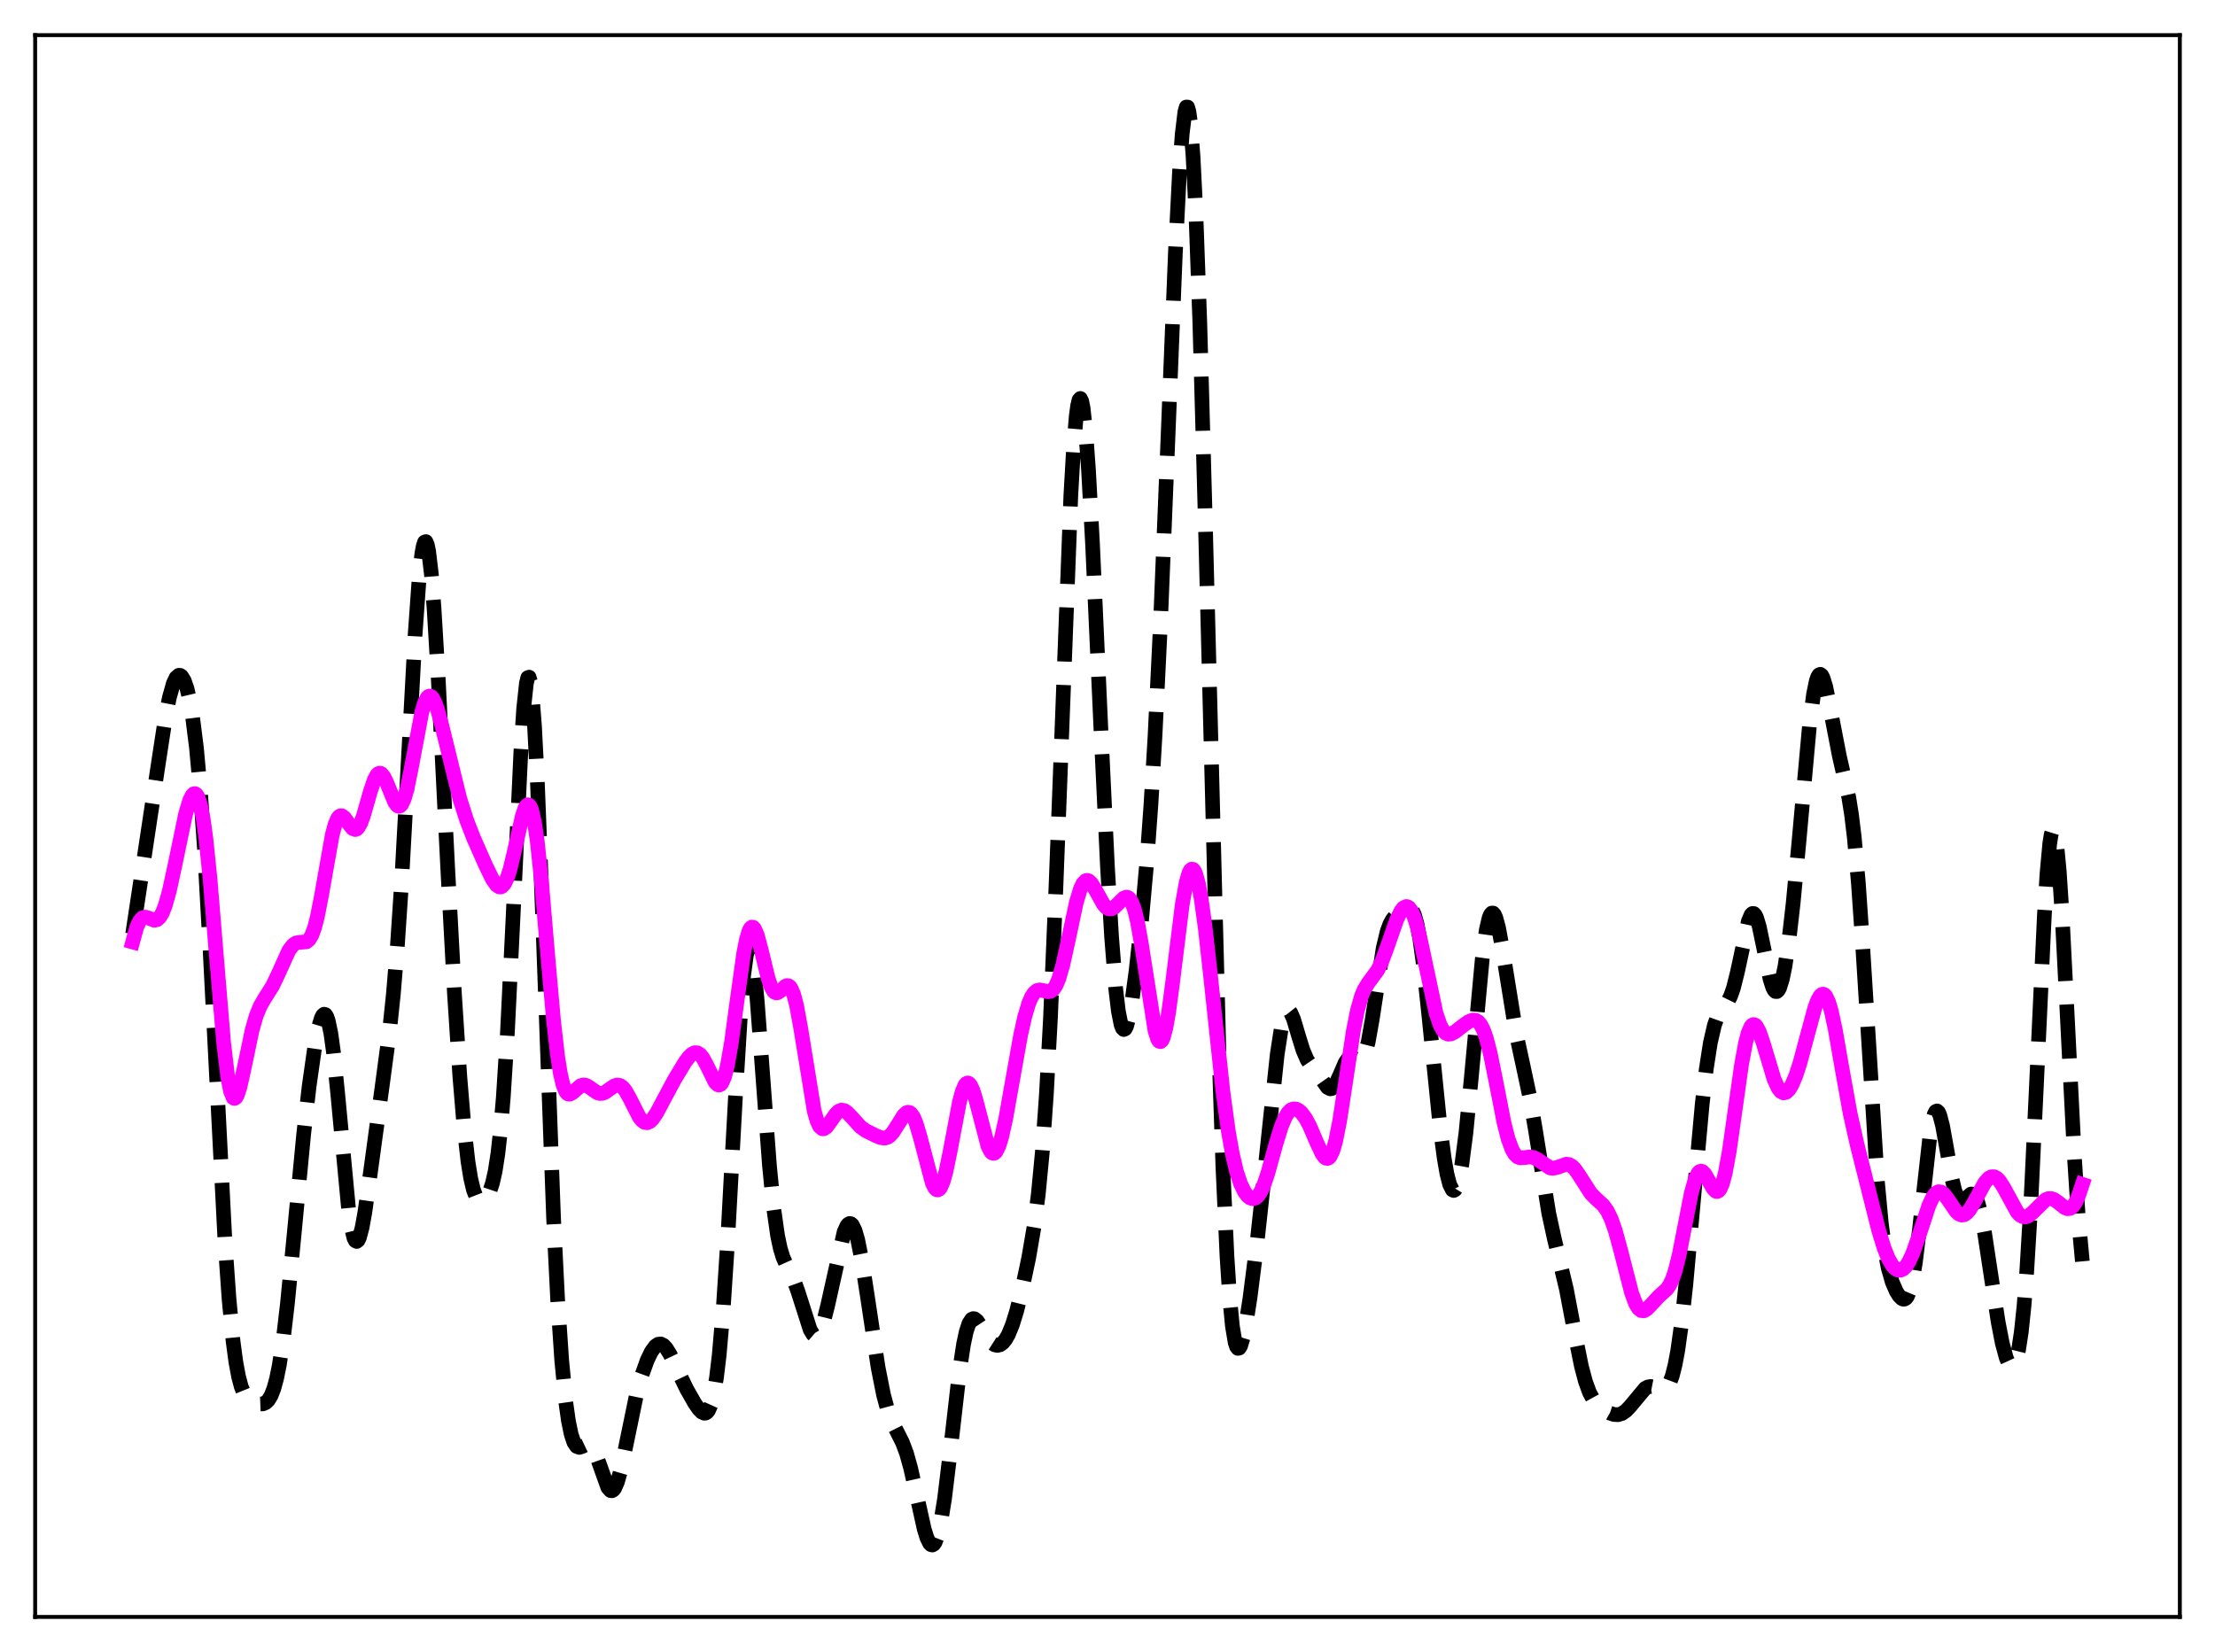 <?xml version="1.0" encoding="utf-8" standalone="no"?>
<!DOCTYPE svg PUBLIC "-//W3C//DTD SVG 1.1//EN"
  "http://www.w3.org/Graphics/SVG/1.1/DTD/svg11.dtd">
<svg xmlns:xlink="http://www.w3.org/1999/xlink" width="453.6pt" height="338.4pt" viewBox="0 0 453.6 338.4" xmlns="http://www.w3.org/2000/svg" version="1.1">
 <defs>
  <style type="text/css">*{stroke-linejoin: round; stroke-linecap: butt}</style>
 </defs>
 <g id="figure_1">
  <g id="patch_1">
   <path d="M 0 338.4 
L 453.6 338.4 
L 453.6 0 
L 0 0 
z
" style="fill: #ffffff"/>
  </g>
  <g id="axes_1">
   <g id="patch_2">
    <path d="M 7.2 331.2 
L 446.4 331.2 
L 446.4 7.2 
L 7.2 7.2 
z
" style="fill: #ffffff"/>
   </g>
   <g id="matplotlib.axis_1"/>
   <g id="matplotlib.axis_2"/>
   <g id="line2d_1">
    <path d="M 27.164 191.298 
L 32.446 156.282 
L 33.837 147.201 
L 34.671 142.937 
L 35.505 139.966 
L 36.061 138.802 
L 36.617 138.318 
L 36.895 138.333 
L 37.173 138.521 
L 37.729 139.414 
L 38.285 141.017 
L 38.842 143.374 
L 39.398 146.57 
L 40.232 153.195 
L 41.066 162.395 
L 41.9 174.412 
L 43.012 194.438 
L 46.071 254.275 
L 46.905 266.107 
L 47.739 274.804 
L 48.295 278.955 
L 48.851 281.97 
L 49.407 284.054 
L 49.963 285.424 
L 50.519 286.289 
L 51.076 286.826 
L 51.91 287.291 
L 53.022 287.592 
L 53.856 287.559 
L 54.412 287.31 
L 54.968 286.776 
L 55.524 285.851 
L 56.08 284.423 
L 56.636 282.386 
L 57.193 279.653 
L 58.027 274.149 
L 58.861 267.022 
L 60.251 252.641 
L 62.197 232.226 
L 63.309 222.493 
L 64.422 214.663 
L 65.256 210.355 
L 65.812 208.513 
L 66.09 207.981 
L 66.368 207.744 
L 66.646 207.827 
L 66.924 208.251 
L 67.202 209.032 
L 67.758 211.681 
L 68.314 215.722 
L 69.148 223.896 
L 71.373 247.551 
L 71.929 251.321 
L 72.485 253.592 
L 72.763 254.139 
L 73.041 254.297 
L 73.319 254.083 
L 73.597 253.517 
L 74.153 251.448 
L 74.709 248.369 
L 75.822 240.436 
L 78.324 222.037 
L 79.714 211.627 
L 80.548 203.715 
L 81.382 193.651 
L 82.217 181.112 
L 83.607 155.777 
L 84.997 130.168 
L 85.831 118.459 
L 86.387 113.406 
L 86.665 111.871 
L 86.943 111.041 
L 87.221 110.935 
L 87.499 111.554 
L 87.777 112.886 
L 88.334 117.571 
L 88.89 124.636 
L 89.724 138.597 
L 91.67 177.517 
L 93.06 203.459 
L 94.172 220.579 
L 95.007 230.617 
L 95.841 237.965 
L 96.397 241.385 
L 96.953 243.729 
L 97.509 245.153 
L 98.065 245.847 
L 98.621 245.992 
L 99.177 245.72 
L 99.733 245.077 
L 100.289 244.01 
L 100.846 242.363 
L 101.402 239.894 
L 101.958 236.319 
L 102.514 231.35 
L 103.07 224.759 
L 103.904 211.618 
L 105.016 188.917 
L 106.685 153.556 
L 107.241 145.127 
L 107.797 139.956 
L 108.075 138.811 
L 108.353 138.703 
L 108.631 139.658 
L 108.909 141.679 
L 109.465 148.794 
L 110.021 159.561 
L 110.855 180.738 
L 113.358 249.394 
L 114.192 266.126 
L 115.026 278.577 
L 115.86 287.185 
L 116.416 291.106 
L 116.972 293.8 
L 117.528 295.457 
L 118.084 296.275 
L 118.64 296.475 
L 119.197 296.3 
L 120.031 295.906 
L 120.587 295.898 
L 121.143 296.293 
L 121.699 297.166 
L 122.255 298.488 
L 124.479 304.708 
L 125.036 305.324 
L 125.314 305.361 
L 125.592 305.205 
L 125.87 304.855 
L 126.426 303.592 
L 126.982 301.669 
L 127.816 297.903 
L 130.318 285.777 
L 131.431 281.718 
L 132.543 278.615 
L 133.377 276.885 
L 134.211 275.737 
L 134.767 275.347 
L 135.323 275.288 
L 135.879 275.564 
L 136.435 276.152 
L 137.269 277.512 
L 138.66 280.462 
L 140.606 284.504 
L 142.274 287.435 
L 143.108 288.636 
L 143.665 289.212 
L 144.221 289.479 
L 144.499 289.45 
L 144.777 289.285 
L 145.055 288.959 
L 145.611 287.726 
L 146.167 285.547 
L 146.723 282.223 
L 147.279 277.584 
L 148.113 267.953 
L 148.947 255.235 
L 150.616 224.551 
L 151.728 206.302 
L 152.284 199.79 
L 152.84 195.699 
L 153.118 194.651 
L 153.396 194.287 
L 153.674 194.599 
L 153.952 195.564 
L 154.508 199.291 
L 155.064 205.012 
L 156.177 219.952 
L 157.567 238.669 
L 158.401 247.207 
L 159.235 253.099 
L 159.791 255.718 
L 160.347 257.548 
L 161.181 259.416 
L 162.572 262.232 
L 163.406 264.533 
L 165.908 272.369 
L 166.464 273.294 
L 166.742 273.533 
L 167.02 273.61 
L 167.298 273.52 
L 167.576 273.26 
L 168.132 272.246 
L 168.689 270.624 
L 169.523 267.286 
L 172.859 252.345 
L 173.415 251.117 
L 173.693 250.767 
L 173.971 250.609 
L 174.249 250.65 
L 174.528 250.896 
L 175.084 252.007 
L 175.64 253.912 
L 176.474 258.061 
L 177.586 265.227 
L 179.81 280.033 
L 180.923 285.66 
L 181.757 288.778 
L 182.591 291.054 
L 183.703 293.275 
L 184.815 295.479 
L 185.649 297.709 
L 186.483 300.692 
L 187.596 305.681 
L 189.264 313.2 
L 189.82 314.988 
L 190.376 316.123 
L 190.654 316.403 
L 190.932 316.473 
L 191.21 316.323 
L 191.488 315.945 
L 192.044 314.491 
L 192.6 312.112 
L 193.435 306.942 
L 194.547 297.79 
L 196.493 280.765 
L 197.327 275.306 
L 197.883 272.729 
L 198.439 271.054 
L 198.995 270.228 
L 199.274 270.096 
L 199.552 270.123 
L 200.108 270.564 
L 200.942 271.826 
L 202.332 274.162 
L 203.166 275.123 
L 203.722 275.478 
L 204.278 275.586 
L 204.834 275.441 
L 205.391 275.031 
L 205.947 274.342 
L 206.503 273.36 
L 207.337 271.318 
L 208.171 268.623 
L 209.283 264.193 
L 210.673 257.612 
L 211.786 251.107 
L 212.62 244.678 
L 213.454 235.976 
L 214.288 224.112 
L 215.122 208.484 
L 216.234 181.931 
L 219.293 101.415 
L 219.849 91.739 
L 220.405 85.143 
L 220.683 83.102 
L 220.961 81.925 
L 221.239 81.613 
L 221.517 82.15 
L 221.795 83.51 
L 222.351 88.523 
L 222.907 96.21 
L 223.742 111.529 
L 225.41 148.486 
L 226.8 177.686 
L 227.634 191.863 
L 228.468 202.395 
L 229.024 207.105 
L 229.58 209.907 
L 229.858 210.615 
L 230.137 210.886 
L 230.415 210.747 
L 230.693 210.229 
L 231.249 208.199 
L 231.805 205.083 
L 232.639 198.937 
L 233.751 188.799 
L 234.863 176.355 
L 235.697 164.802 
L 236.532 150.74 
L 237.644 127.718 
L 239.034 93.403 
L 240.702 51.75 
L 241.536 35.324 
L 242.092 27.507 
L 242.649 22.887 
L 242.927 21.927 
L 243.205 21.928 
L 243.483 22.921 
L 243.761 24.924 
L 244.317 31.976 
L 244.873 42.972 
L 245.707 66.11 
L 246.819 106.309 
L 249.6 214.612 
L 250.434 239.132 
L 251.268 257.344 
L 251.824 265.868 
L 252.38 271.653 
L 252.936 274.975 
L 253.214 275.824 
L 253.492 276.196 
L 253.77 276.142 
L 254.048 275.712 
L 254.605 273.911 
L 255.161 271.141 
L 255.995 265.764 
L 257.385 254.854 
L 259.053 239.535 
L 261.556 215.989 
L 262.39 210.58 
L 262.946 208.286 
L 263.502 207.143 
L 263.78 206.995 
L 264.058 207.106 
L 264.336 207.453 
L 264.892 208.72 
L 266.004 212.451 
L 266.838 215.134 
L 267.673 217.07 
L 268.507 218.299 
L 270.175 220.362 
L 271.843 222.735 
L 272.399 223.027 
L 272.677 222.99 
L 272.955 222.821 
L 273.512 222.096 
L 274.346 220.281 
L 275.458 217.712 
L 276.014 216.904 
L 276.57 216.579 
L 277.126 216.685 
L 278.238 217.287 
L 278.516 217.288 
L 278.794 217.148 
L 279.072 216.833 
L 279.629 215.582 
L 280.185 213.438 
L 281.019 208.739 
L 283.243 194.278 
L 284.077 190.785 
L 284.633 189.277 
L 285.189 188.278 
L 286.024 187.334 
L 287.692 185.969 
L 288.248 185.745 
L 288.526 185.763 
L 288.804 185.904 
L 289.082 186.194 
L 289.638 187.325 
L 290.194 189.315 
L 290.75 192.246 
L 291.585 198.339 
L 292.697 208.841 
L 294.921 230.947 
L 295.755 237.277 
L 296.311 240.44 
L 296.867 242.619 
L 297.423 243.724 
L 297.701 243.852 
L 297.98 243.69 
L 298.258 243.233 
L 298.814 241.431 
L 299.37 238.467 
L 300.204 232.027 
L 301.316 220.594 
L 303.54 196.488 
L 304.375 190.466 
L 304.931 188.055 
L 305.209 187.369 
L 305.487 187.029 
L 305.765 187.027 
L 306.043 187.348 
L 306.321 187.97 
L 306.877 190.01 
L 307.711 194.55 
L 310.492 211.758 
L 311.882 218.176 
L 313.272 224.7 
L 314.384 231.145 
L 317.165 248.507 
L 318.277 253.624 
L 320.779 264.08 
L 322.448 272.905 
L 323.838 279.802 
L 324.672 282.961 
L 325.506 285.244 
L 326.34 286.773 
L 327.174 287.776 
L 328.286 288.67 
L 329.677 289.453 
L 330.511 289.734 
L 331.345 289.782 
L 332.179 289.527 
L 333.013 288.941 
L 333.847 288.056 
L 336.906 284.386 
L 337.462 284.094 
L 338.018 283.994 
L 338.852 284.156 
L 340.242 284.64 
L 340.798 284.579 
L 341.355 284.172 
L 341.911 283.282 
L 342.467 281.789 
L 343.023 279.591 
L 343.579 276.621 
L 344.413 270.665 
L 345.247 263.019 
L 346.637 247.651 
L 348.584 226.182 
L 349.418 218.992 
L 350.252 213.6 
L 351.086 209.995 
L 351.642 208.435 
L 352.198 207.37 
L 353.311 205.932 
L 353.867 205.123 
L 354.423 203.987 
L 354.979 202.388 
L 355.813 199.054 
L 358.037 188.696 
L 358.593 187.386 
L 358.871 187.112 
L 359.149 187.114 
L 359.428 187.394 
L 359.706 187.943 
L 360.262 189.763 
L 361.096 193.755 
L 362.486 200.578 
L 363.042 202.303 
L 363.32 202.824 
L 363.598 203.095 
L 363.876 203.107 
L 364.154 202.859 
L 364.432 202.353 
L 364.988 200.593 
L 365.544 197.898 
L 366.379 192.277 
L 367.213 184.988 
L 368.325 173.222 
L 370.549 148.663 
L 371.383 142.217 
L 371.94 139.518 
L 372.218 138.698 
L 372.496 138.235 
L 372.774 138.119 
L 373.052 138.334 
L 373.33 138.853 
L 373.886 140.673 
L 374.72 144.729 
L 376.666 154.819 
L 378.613 163.379 
L 379.169 166.889 
L 379.725 171.48 
L 380.559 180.78 
L 381.393 192.866 
L 384.452 241.819 
L 385.286 250.73 
L 386.12 256.881 
L 386.676 259.714 
L 387.51 262.63 
L 388.344 264.538 
L 388.9 265.426 
L 389.456 265.988 
L 389.734 266.112 
L 390.012 266.104 
L 390.291 265.939 
L 390.569 265.594 
L 391.125 264.265 
L 391.681 261.962 
L 392.237 258.625 
L 393.071 251.885 
L 395.295 232.018 
L 395.851 229.094 
L 396.129 228.188 
L 396.407 227.674 
L 396.686 227.553 
L 396.964 227.81 
L 397.242 228.421 
L 397.798 230.542 
L 398.632 235.164 
L 399.744 241.493 
L 400.3 243.827 
L 400.856 245.323 
L 401.412 245.979 
L 401.69 246.034 
L 402.246 245.749 
L 403.637 244.578 
L 403.915 244.579 
L 404.193 244.733 
L 404.471 245.06 
L 405.027 246.284 
L 405.583 248.285 
L 406.417 252.576 
L 407.807 261.765 
L 409.198 270.803 
L 410.032 275.112 
L 410.866 278.177 
L 411.422 279.396 
L 411.7 279.722 
L 411.978 279.837 
L 412.256 279.724 
L 412.534 279.361 
L 412.812 278.723 
L 413.368 276.516 
L 413.924 272.884 
L 414.48 267.628 
L 415.037 260.609 
L 415.871 246.772 
L 416.983 223.412 
L 418.651 187.603 
L 419.207 178.756 
L 419.763 172.751 
L 420.041 170.979 
L 420.319 170.081 
L 420.597 170.072 
L 420.875 170.945 
L 421.154 172.674 
L 421.71 178.499 
L 422.266 186.978 
L 423.378 208.739 
L 424.768 236.351 
L 425.602 249.317 
L 426.436 258.367 
L 426.436 258.367 
" clip-path="url(#pa2ab999ed7)" style="fill: none; stroke-dasharray: 11.1,4.8; stroke-dashoffset: 0; stroke: #000000; stroke-width: 3"/>
   </g>
   <g id="line2d_2">
    <path d="M 27.164 192.951 
L 27.998 189.926 
L 28.554 188.696 
L 29.11 188.042 
L 29.666 187.852 
L 30.222 187.974 
L 31.612 188.504 
L 32.168 188.378 
L 32.725 187.872 
L 33.281 186.918 
L 33.837 185.494 
L 34.671 182.533 
L 35.783 177.431 
L 38.007 166.734 
L 38.842 163.946 
L 39.398 162.856 
L 39.676 162.599 
L 39.954 162.56 
L 40.232 162.757 
L 40.51 163.207 
L 41.066 164.925 
L 41.622 167.8 
L 42.178 171.854 
L 43.012 179.979 
L 44.124 193.496 
L 45.793 213.553 
L 46.627 220.544 
L 47.183 223.44 
L 47.739 224.841 
L 48.017 225.005 
L 48.295 224.84 
L 48.573 224.378 
L 49.129 222.71 
L 49.963 218.983 
L 51.632 211.007 
L 52.466 208.091 
L 53.3 206.057 
L 54.134 204.616 
L 55.802 201.967 
L 56.914 199.644 
L 59.139 194.729 
L 59.973 193.607 
L 60.529 193.206 
L 61.085 193.048 
L 62.753 192.918 
L 63.309 192.458 
L 63.866 191.519 
L 64.422 189.993 
L 64.978 187.847 
L 65.812 183.603 
L 68.036 171.041 
L 68.592 168.955 
L 69.148 167.637 
L 69.426 167.273 
L 69.705 167.096 
L 69.983 167.089 
L 70.539 167.491 
L 71.373 168.67 
L 72.207 169.711 
L 72.763 169.92 
L 73.041 169.816 
L 73.319 169.561 
L 73.875 168.594 
L 74.431 167.089 
L 75.822 162.199 
L 76.656 159.718 
L 77.212 158.712 
L 77.49 158.453 
L 77.768 158.365 
L 78.046 158.447 
L 78.602 159.08 
L 79.158 160.216 
L 80.826 164.319 
L 81.382 165.043 
L 81.66 165.158 
L 81.939 165.084 
L 82.217 164.81 
L 82.773 163.651 
L 83.329 161.716 
L 84.163 157.669 
L 86.387 145.86 
L 86.943 143.996 
L 87.499 142.888 
L 87.777 142.631 
L 88.056 142.571 
L 88.334 142.701 
L 88.612 143.012 
L 89.168 144.117 
L 89.724 145.759 
L 90.558 148.909 
L 94.172 163.641 
L 95.563 167.989 
L 96.953 171.589 
L 99.455 177.267 
L 100.846 180.108 
L 101.68 181.294 
L 102.236 181.664 
L 102.514 181.684 
L 102.792 181.579 
L 103.348 180.96 
L 103.904 179.768 
L 104.46 178.02 
L 105.294 174.559 
L 106.963 167.131 
L 107.519 165.525 
L 107.797 165.051 
L 108.075 164.841 
L 108.353 164.922 
L 108.631 165.316 
L 108.909 166.04 
L 109.465 168.504 
L 110.021 172.3 
L 110.855 180.161 
L 112.245 196.518 
L 113.358 209.061 
L 114.192 216.359 
L 114.748 219.863 
L 115.304 222.244 
L 115.86 223.598 
L 116.138 223.945 
L 116.416 224.11 
L 116.694 224.124 
L 117.25 223.827 
L 118.919 222.381 
L 119.475 222.224 
L 120.031 222.317 
L 120.865 222.813 
L 122.255 223.801 
L 122.811 223.98 
L 123.367 223.958 
L 123.923 223.741 
L 125.036 222.947 
L 125.87 222.399 
L 126.426 222.242 
L 126.982 222.342 
L 127.538 222.737 
L 128.094 223.425 
L 128.928 224.902 
L 130.874 228.749 
L 131.431 229.476 
L 131.987 229.894 
L 132.543 229.976 
L 133.099 229.729 
L 133.655 229.188 
L 134.489 227.955 
L 135.879 225.333 
L 138.104 221.176 
L 140.328 217.498 
L 141.162 216.409 
L 141.718 215.897 
L 142.274 215.628 
L 142.83 215.658 
L 143.386 216.02 
L 143.943 216.713 
L 144.777 218.266 
L 146.445 221.66 
L 147.001 222.205 
L 147.279 222.255 
L 147.557 222.128 
L 147.835 221.805 
L 148.391 220.523 
L 148.947 218.361 
L 149.782 213.588 
L 150.894 205.343 
L 152.284 195.373 
L 152.84 192.514 
L 153.396 190.658 
L 153.674 190.142 
L 153.952 189.906 
L 154.23 189.941 
L 154.508 190.234 
L 155.064 191.501 
L 155.899 194.61 
L 157.289 200.348 
L 157.845 201.991 
L 158.401 203.002 
L 158.679 203.263 
L 158.957 203.369 
L 159.235 203.341 
L 159.791 202.979 
L 160.903 201.973 
L 161.181 201.877 
L 161.459 201.911 
L 161.737 202.103 
L 162.015 202.475 
L 162.572 203.813 
L 163.128 205.963 
L 163.962 210.514 
L 166.742 227.582 
L 167.298 229.543 
L 167.854 230.739 
L 168.411 231.215 
L 168.689 231.219 
L 169.245 230.854 
L 170.079 229.732 
L 171.191 228.133 
L 171.747 227.615 
L 172.303 227.387 
L 172.859 227.459 
L 173.415 227.797 
L 174.249 228.642 
L 176.196 230.803 
L 177.308 231.601 
L 179.254 232.573 
L 180.366 233.03 
L 181.201 233.124 
L 181.757 232.959 
L 182.313 232.564 
L 182.869 231.932 
L 183.703 230.632 
L 185.093 228.411 
L 185.649 227.918 
L 185.927 227.827 
L 186.205 227.858 
L 186.483 228.021 
L 187.04 228.762 
L 187.596 230.052 
L 188.43 232.864 
L 190.932 242.361 
L 191.488 243.416 
L 191.766 243.676 
L 192.044 243.741 
L 192.322 243.606 
L 192.6 243.269 
L 193.157 242 
L 193.713 240.005 
L 194.547 235.969 
L 196.493 225.649 
L 197.049 223.585 
L 197.605 222.279 
L 197.883 221.944 
L 198.161 221.827 
L 198.439 221.926 
L 198.717 222.234 
L 199.274 223.421 
L 199.83 225.231 
L 202.332 234.798 
L 202.888 235.88 
L 203.166 236.158 
L 203.444 236.25 
L 203.722 236.152 
L 204 235.865 
L 204.556 234.74 
L 205.112 232.942 
L 205.947 229.217 
L 207.337 221.404 
L 209.005 212.064 
L 209.839 208.318 
L 210.673 205.516 
L 211.229 204.217 
L 211.786 203.361 
L 212.342 202.903 
L 212.898 202.766 
L 213.732 202.928 
L 214.566 203.137 
L 215.122 203.068 
L 215.678 202.681 
L 216.234 201.875 
L 216.79 200.592 
L 217.625 197.768 
L 218.737 192.724 
L 220.405 184.889 
L 221.239 182.107 
L 221.795 180.95 
L 222.351 180.392 
L 222.629 180.329 
L 222.907 180.398 
L 223.463 180.882 
L 224.298 182.218 
L 225.966 185.229 
L 226.522 185.861 
L 227.078 186.179 
L 227.634 186.172 
L 228.19 185.871 
L 229.024 185.053 
L 230.137 183.953 
L 230.693 183.76 
L 230.971 183.825 
L 231.249 184.023 
L 231.805 184.884 
L 232.361 186.439 
L 232.917 188.723 
L 233.751 193.4 
L 236.532 211.15 
L 237.088 212.862 
L 237.366 213.274 
L 237.644 213.369 
L 237.922 213.14 
L 238.2 212.587 
L 238.756 210.549 
L 239.312 207.402 
L 240.146 201.164 
L 242.092 185.388 
L 242.927 180.684 
L 243.483 178.795 
L 243.761 178.267 
L 244.039 178.026 
L 244.317 178.072 
L 244.595 178.405 
L 244.873 179.018 
L 245.429 181.047 
L 245.985 184.059 
L 246.819 190.107 
L 247.931 200.116 
L 250.434 223.565 
L 251.546 231.712 
L 252.38 236.415 
L 253.214 239.951 
L 254.048 242.475 
L 254.883 244.173 
L 255.439 244.918 
L 255.995 245.376 
L 256.551 245.541 
L 257.107 245.395 
L 257.663 244.907 
L 258.219 244.057 
L 258.775 242.843 
L 259.609 240.409 
L 261.278 234.378 
L 262.39 230.746 
L 263.224 228.775 
L 263.78 227.894 
L 264.336 227.355 
L 264.892 227.129 
L 265.448 227.177 
L 266.004 227.467 
L 266.56 227.975 
L 267.395 229.117 
L 268.229 230.686 
L 269.619 233.946 
L 270.731 236.332 
L 271.287 237.067 
L 271.565 237.251 
L 271.843 237.288 
L 272.121 237.163 
L 272.399 236.863 
L 272.955 235.703 
L 273.512 233.783 
L 274.346 229.596 
L 275.458 222.332 
L 277.126 211.275 
L 277.96 207.059 
L 278.794 204.089 
L 279.351 202.738 
L 280.185 201.367 
L 282.131 198.722 
L 282.965 196.99 
L 284.077 193.988 
L 286.024 188.392 
L 286.858 186.665 
L 287.414 185.955 
L 287.97 185.681 
L 288.248 185.725 
L 288.526 185.898 
L 289.082 186.639 
L 289.638 187.914 
L 290.194 189.695 
L 291.028 193.174 
L 294.087 207.577 
L 294.921 209.988 
L 295.477 211.014 
L 296.033 211.607 
L 296.589 211.835 
L 297.145 211.78 
L 297.98 211.353 
L 299.648 210.046 
L 300.76 209.265 
L 301.594 208.942 
L 302.15 208.968 
L 302.706 209.277 
L 303.262 209.954 
L 303.818 211.064 
L 304.375 212.646 
L 305.209 215.877 
L 306.321 221.381 
L 307.989 229.911 
L 308.823 233.221 
L 309.657 235.497 
L 310.214 236.43 
L 310.77 236.957 
L 311.326 237.168 
L 312.16 237.129 
L 313.272 236.974 
L 314.106 237.111 
L 314.94 237.552 
L 317.443 239.235 
L 317.999 239.311 
L 318.833 239.142 
L 320.779 238.46 
L 321.335 238.542 
L 321.891 238.851 
L 322.448 239.391 
L 323.282 240.558 
L 325.784 244.46 
L 326.896 245.579 
L 328.286 246.844 
L 329.121 247.986 
L 329.955 249.694 
L 330.789 252.071 
L 331.901 256.152 
L 334.125 264.823 
L 334.96 267.049 
L 335.516 267.98 
L 336.072 268.45 
L 336.628 268.496 
L 337.184 268.2 
L 338.018 267.362 
L 339.686 265.554 
L 341.355 264.044 
L 341.911 263.234 
L 342.467 262.064 
L 343.023 260.444 
L 343.857 257.124 
L 344.969 251.442 
L 346.359 244.359 
L 347.194 241.4 
L 347.75 240.281 
L 348.028 239.995 
L 348.306 239.887 
L 348.584 239.943 
L 349.14 240.479 
L 349.974 241.949 
L 350.808 243.442 
L 351.364 244.003 
L 351.642 244.064 
L 351.92 243.947 
L 352.198 243.637 
L 352.754 242.389 
L 353.311 240.294 
L 354.145 235.722 
L 355.257 227.88 
L 356.647 218.028 
L 357.481 213.528 
L 358.037 211.467 
L 358.593 210.245 
L 358.871 209.95 
L 359.149 209.858 
L 359.428 209.96 
L 359.706 210.241 
L 360.262 211.273 
L 361.096 213.694 
L 363.32 221.114 
L 364.154 222.912 
L 364.71 223.603 
L 365.266 223.869 
L 365.823 223.717 
L 366.379 223.173 
L 366.935 222.269 
L 367.769 220.312 
L 368.603 217.745 
L 369.993 212.545 
L 371.661 206.4 
L 372.218 204.917 
L 372.774 203.955 
L 373.052 203.707 
L 373.33 203.632 
L 373.608 203.737 
L 373.886 204.026 
L 374.442 205.161 
L 374.998 206.999 
L 375.832 210.847 
L 377.222 218.843 
L 378.891 228.089 
L 380.281 234.332 
L 384.73 252.034 
L 385.842 255.656 
L 386.676 257.735 
L 387.51 259.194 
L 388.066 259.812 
L 388.622 260.144 
L 389.178 260.188 
L 389.734 259.942 
L 390.291 259.401 
L 390.847 258.57 
L 391.681 256.805 
L 392.793 253.67 
L 395.017 246.886 
L 395.851 245.133 
L 396.407 244.417 
L 396.964 244.101 
L 397.52 244.173 
L 398.076 244.588 
L 398.91 245.671 
L 400.578 248.132 
L 401.134 248.648 
L 401.69 248.886 
L 402.246 248.814 
L 402.803 248.434 
L 403.359 247.778 
L 404.193 246.401 
L 406.417 242.304 
L 407.251 241.349 
L 407.807 241.044 
L 408.363 241.035 
L 408.92 241.327 
L 409.476 241.9 
L 410.31 243.194 
L 413.09 248.288 
L 413.646 248.876 
L 414.202 249.205 
L 414.758 249.272 
L 415.315 249.095 
L 416.149 248.468 
L 418.929 245.734 
L 419.485 245.518 
L 420.041 245.501 
L 420.597 245.679 
L 421.432 246.243 
L 422.822 247.366 
L 423.378 247.59 
L 423.934 247.531 
L 424.49 247.112 
L 425.046 246.291 
L 425.602 245.068 
L 426.436 242.587 
L 426.436 242.587 
" clip-path="url(#pa2ab999ed7)" style="fill: none; stroke: #ff00ff; stroke-width: 3; stroke-linecap: square"/>
   </g>
   <g id="patch_3">
    <path d="M 7.2 331.2 
L 7.2 7.2 
" style="fill: none; stroke: #000000; stroke-width: 0.8; stroke-linejoin: miter; stroke-linecap: square"/>
   </g>
   <g id="patch_4">
    <path d="M 446.4 331.2 
L 446.4 7.2 
" style="fill: none; stroke: #000000; stroke-width: 0.8; stroke-linejoin: miter; stroke-linecap: square"/>
   </g>
   <g id="patch_5">
    <path d="M 7.2 331.2 
L 446.4 331.2 
" style="fill: none; stroke: #000000; stroke-width: 0.8; stroke-linejoin: miter; stroke-linecap: square"/>
   </g>
   <g id="patch_6">
    <path d="M 7.2 7.2 
L 446.4 7.2 
" style="fill: none; stroke: #000000; stroke-width: 0.8; stroke-linejoin: miter; stroke-linecap: square"/>
   </g>
  </g>
 </g>
 <defs>
  <clipPath id="pa2ab999ed7">
   <rect x="7.2" y="7.2" width="439.2" height="324"/>
  </clipPath>
 </defs>
</svg>
